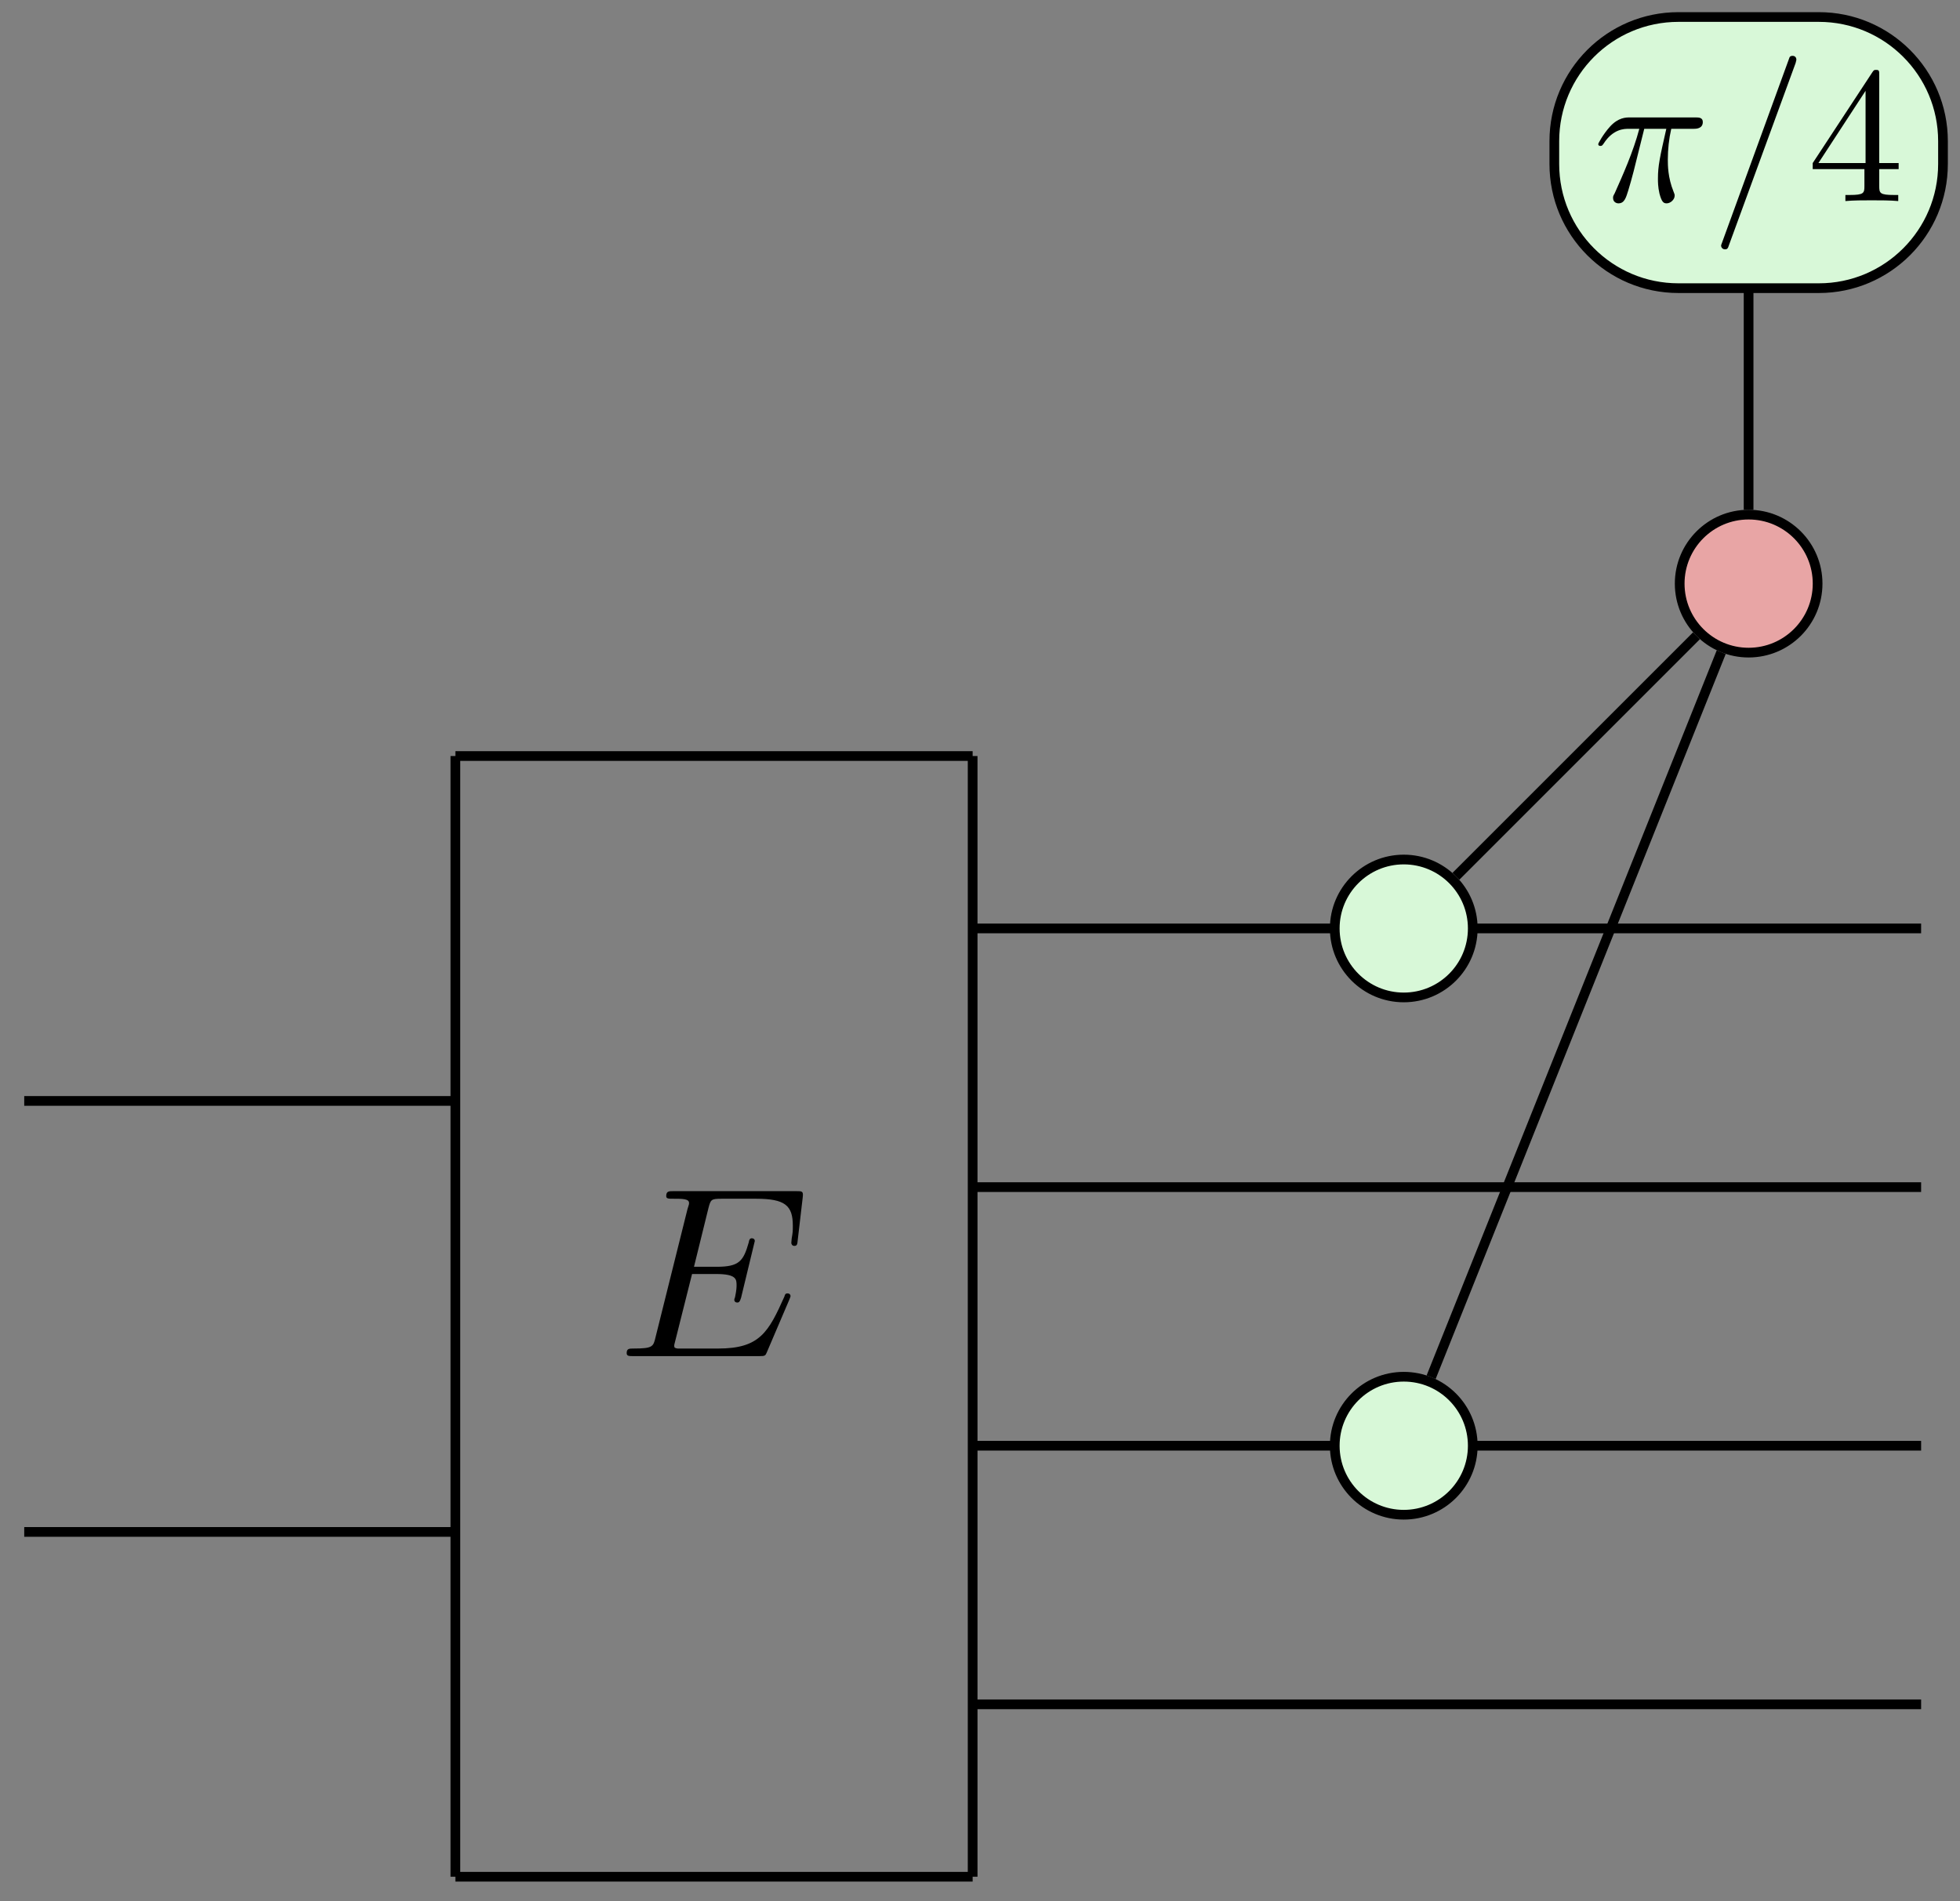 <?xml version="1.0" encoding="UTF-8"?>
<svg xmlns="http://www.w3.org/2000/svg" xmlns:xlink="http://www.w3.org/1999/xlink" width="80.551pt" height="78.136pt" viewBox="0 0 80.551 78.136" version="1.1">
<rect x="0" y="0" width="80.551" height="78.136" fill="#808080" stroke="none"/>
<defs>
<g>
<symbol overflow="visible" id="glyph0-0">
<path style="stroke:none;" d=""/>
</symbol>
<symbol overflow="visible" id="glyph0-1">
<path style="stroke:none;" d="M 2.109 -2.969 L 3.016 -2.969 C 2.75 -1.797 2.672 -1.453 2.672 -0.922 C 2.672 -0.797 2.672 -0.578 2.734 -0.312 C 2.828 0.047 2.906 0.094 3.031 0.094 C 3.188 0.094 3.359 -0.062 3.359 -0.219 C 3.359 -0.266 3.359 -0.281 3.312 -0.391 C 3.078 -0.969 3.078 -1.484 3.078 -1.703 C 3.078 -2.125 3.125 -2.562 3.219 -2.969 L 4.125 -2.969 C 4.234 -2.969 4.516 -2.969 4.516 -3.25 C 4.516 -3.438 4.344 -3.438 4.203 -3.438 L 1.531 -3.438 C 1.359 -3.438 1.047 -3.438 0.703 -3.062 C 0.422 -2.75 0.219 -2.375 0.219 -2.344 C 0.219 -2.328 0.219 -2.266 0.312 -2.266 C 0.375 -2.266 0.391 -2.297 0.438 -2.359 C 0.828 -2.969 1.297 -2.969 1.453 -2.969 L 1.906 -2.969 C 1.656 -2.016 1.219 -1.047 0.891 -0.312 C 0.828 -0.203 0.828 -0.188 0.828 -0.125 C 0.828 0.031 0.953 0.094 1.047 0.094 C 1.297 0.094 1.359 -0.141 1.453 -0.438 C 1.562 -0.797 1.562 -0.812 1.672 -1.219 Z M 2.109 -2.969 "/>
</symbol>
<symbol overflow="visible" id="glyph0-2">
<path style="stroke:none;" d="M 3.5 -5.672 C 3.531 -5.781 3.531 -5.812 3.531 -5.812 C 3.531 -5.906 3.469 -5.969 3.375 -5.969 C 3.328 -5.969 3.266 -5.953 3.25 -5.906 L 0.484 1.688 C 0.438 1.797 0.438 1.828 0.438 1.828 C 0.438 1.922 0.516 1.984 0.594 1.984 C 0.703 1.984 0.719 1.938 0.766 1.797 Z M 3.5 -5.672 "/>
</symbol>
<symbol overflow="visible" id="glyph1-0">
<path style="stroke:none;" d=""/>
</symbol>
<symbol overflow="visible" id="glyph1-1">
<path style="stroke:none;" d="M 2.344 -1.312 L 2.344 -0.625 C 2.344 -0.328 2.328 -0.25 1.734 -0.25 L 1.562 -0.25 L 1.562 0 C 1.891 -0.031 2.312 -0.031 2.641 -0.031 C 2.984 -0.031 3.406 -0.031 3.734 0 L 3.734 -0.25 L 3.562 -0.25 C 2.969 -0.25 2.953 -0.328 2.953 -0.625 L 2.953 -1.312 L 3.75 -1.312 L 3.75 -1.562 L 2.953 -1.562 L 2.953 -5.188 C 2.953 -5.344 2.953 -5.391 2.828 -5.391 C 2.75 -5.391 2.734 -5.391 2.672 -5.297 L 0.219 -1.562 L 0.219 -1.312 Z M 2.391 -1.562 L 0.453 -1.562 L 2.391 -4.531 Z M 2.391 -1.562 "/>
</symbol>
<symbol overflow="visible" id="glyph2-0">
<path style="stroke:none;" d=""/>
</symbol>
<symbol overflow="visible" id="glyph2-1">
<path style="stroke:none;" d="M 7.062 -2.328 C 7.078 -2.375 7.109 -2.438 7.109 -2.469 C 7.109 -2.469 7.109 -2.578 6.984 -2.578 C 6.891 -2.578 6.875 -2.516 6.859 -2.453 C 6.203 -0.984 5.844 -0.312 4.141 -0.312 L 2.688 -0.312 C 2.547 -0.312 2.516 -0.312 2.469 -0.312 C 2.359 -0.328 2.328 -0.344 2.328 -0.422 C 2.328 -0.453 2.328 -0.469 2.375 -0.641 L 3.062 -3.375 L 4.047 -3.375 C 4.891 -3.375 4.891 -3.156 4.891 -2.906 C 4.891 -2.844 4.891 -2.719 4.828 -2.422 C 4.812 -2.375 4.797 -2.344 4.797 -2.312 C 4.797 -2.266 4.828 -2.203 4.922 -2.203 C 5 -2.203 5.031 -2.25 5.078 -2.406 L 5.641 -4.734 C 5.641 -4.797 5.594 -4.844 5.516 -4.844 C 5.438 -4.844 5.406 -4.781 5.391 -4.672 C 5.172 -3.906 5 -3.672 4.078 -3.672 L 3.141 -3.672 L 3.734 -6.078 C 3.828 -6.438 3.844 -6.469 4.281 -6.469 L 5.688 -6.469 C 6.891 -6.469 7.203 -6.188 7.203 -5.359 C 7.203 -5.125 7.203 -5.109 7.156 -4.828 C 7.156 -4.781 7.141 -4.703 7.141 -4.656 C 7.141 -4.609 7.172 -4.531 7.266 -4.531 C 7.375 -4.531 7.391 -4.594 7.406 -4.781 L 7.609 -6.516 C 7.641 -6.781 7.594 -6.781 7.344 -6.781 L 2.297 -6.781 C 2.109 -6.781 2 -6.781 2 -6.578 C 2 -6.469 2.094 -6.469 2.281 -6.469 C 2.656 -6.469 2.938 -6.469 2.938 -6.297 C 2.938 -6.25 2.938 -6.234 2.875 -6.047 L 1.562 -0.781 C 1.469 -0.391 1.453 -0.312 0.656 -0.312 C 0.484 -0.312 0.375 -0.312 0.375 -0.125 C 0.375 0 0.469 0 0.656 0 L 5.828 0 C 6.062 0 6.078 -0.016 6.141 -0.172 Z M 7.062 -2.328 "/>
</symbol>
</g>
<clipPath id="clip1">
  <path d="M 63 15 L 80.551 15 L 80.551 33 L 63 33 Z M 63 15 "/>
</clipPath>
<clipPath id="clip2">
  <path d="M 58 0 L 80.551 0 L 80.551 18 L 58 18 Z M 58 0 "/>
</clipPath>
</defs>
<g id="surface1">
<path style="fill:none;stroke-width:0.399;stroke-linecap:butt;stroke-linejoin:miter;stroke:rgb(0%,0%,0%);stroke-opacity:1;stroke-miterlimit:10;" d="M -4.942 26.949 L 4.941 36.832 " transform="matrix(1,0,0,-1,64.778,62.965)"/>
<path style="fill:none;stroke-width:0.399;stroke-linecap:butt;stroke-linejoin:miter;stroke:rgb(0%,0%,0%);stroke-opacity:1;stroke-miterlimit:10;" d="M -5.962 6.36 L 5.96 36.16 " transform="matrix(1,0,0,-1,64.778,62.965)"/>
<path style="fill:none;stroke-width:0.399;stroke-linecap:butt;stroke-linejoin:miter;stroke:rgb(0%,0%,0%);stroke-opacity:1;stroke-miterlimit:10;" d="M 7.085 55.656 L 7.085 42.012 " transform="matrix(1,0,0,-1,64.778,62.965)"/>
<path style="fill:none;stroke-width:0.399;stroke-linecap:butt;stroke-linejoin:miter;stroke:rgb(0%,0%,0%);stroke-opacity:1;stroke-miterlimit:10;" d="M -63.782 0 L -46.063 0 " transform="matrix(1,0,0,-1,64.778,62.965)"/>
<path style="fill:none;stroke-width:0.399;stroke-linecap:butt;stroke-linejoin:miter;stroke:rgb(0%,0%,0%);stroke-opacity:1;stroke-miterlimit:10;" d="M -24.805 24.805 L 14.175 24.805 " transform="matrix(1,0,0,-1,64.778,62.965)"/>
<path style="fill:none;stroke-width:0.399;stroke-linecap:butt;stroke-linejoin:miter;stroke:rgb(0%,0%,0%);stroke-opacity:1;stroke-miterlimit:10;" d="M -24.805 -7.086 L 14.175 -7.086 " transform="matrix(1,0,0,-1,64.778,62.965)"/>
<path style="fill:none;stroke-width:0.399;stroke-linecap:butt;stroke-linejoin:miter;stroke:rgb(0%,0%,0%);stroke-opacity:1;stroke-miterlimit:10;" d="M -63.782 17.715 L -46.063 17.715 " transform="matrix(1,0,0,-1,64.778,62.965)"/>
<path style="fill:none;stroke-width:0.399;stroke-linecap:butt;stroke-linejoin:miter;stroke:rgb(0%,0%,0%);stroke-opacity:1;stroke-miterlimit:10;" d="M -24.805 14.172 L 14.175 14.172 " transform="matrix(1,0,0,-1,64.778,62.965)"/>
<path style="fill:none;stroke-width:0.399;stroke-linecap:butt;stroke-linejoin:miter;stroke:rgb(0%,0%,0%);stroke-opacity:1;stroke-miterlimit:10;" d="M -24.805 31.891 L -46.063 31.891 " transform="matrix(1,0,0,-1,64.778,62.965)"/>
<path style="fill:none;stroke-width:0.399;stroke-linecap:butt;stroke-linejoin:miter;stroke:rgb(0%,0%,0%);stroke-opacity:1;stroke-miterlimit:10;" d="M -46.063 31.891 L -46.063 -14.172 " transform="matrix(1,0,0,-1,64.778,62.965)"/>
<path style="fill:none;stroke-width:0.399;stroke-linecap:butt;stroke-linejoin:miter;stroke:rgb(0%,0%,0%);stroke-opacity:1;stroke-miterlimit:10;" d="M -46.063 -14.172 L -24.805 -14.172 " transform="matrix(1,0,0,-1,64.778,62.965)"/>
<path style="fill:none;stroke-width:0.399;stroke-linecap:butt;stroke-linejoin:miter;stroke:rgb(0%,0%,0%);stroke-opacity:1;stroke-miterlimit:10;" d="M -24.805 -14.172 L -24.805 31.891 " transform="matrix(1,0,0,-1,64.778,62.965)"/>
<path style="fill:none;stroke-width:0.399;stroke-linecap:butt;stroke-linejoin:miter;stroke:rgb(0%,0%,0%);stroke-opacity:1;stroke-miterlimit:10;" d="M -24.805 3.543 L 14.175 3.543 " transform="matrix(1,0,0,-1,64.778,62.965)"/>
<path style=" stroke:none;fill-rule:nonzero;fill:rgb(90.979%,64.705%,64.705%);fill-opacity:1;" d="M 74.699 23.988 C 74.699 22.422 73.43 21.152 71.863 21.152 C 70.301 21.152 69.031 22.422 69.031 23.988 C 69.031 25.555 70.301 26.824 71.863 26.824 C 73.43 26.824 74.699 25.555 74.699 23.988 Z M 74.699 23.988 "/>
<g clip-path="url(#clip1)" clip-rule="nonzero">
<path style="fill:none;stroke-width:0.399;stroke-linecap:butt;stroke-linejoin:miter;stroke:rgb(0%,0%,0%);stroke-opacity:1;stroke-miterlimit:10;" d="M 9.921 38.977 C 9.921 40.543 8.652 41.813 7.085 41.813 C 5.523 41.813 4.253 40.543 4.253 38.977 C 4.253 37.41 5.523 36.141 7.085 36.141 C 8.652 36.141 9.921 37.41 9.921 38.977 Z M 9.921 38.977 " transform="matrix(1,0,0,-1,64.778,62.965)"/>
</g>
<path style="fill-rule:nonzero;fill:rgb(84.705%,97.255%,84.705%);fill-opacity:1;stroke-width:0.399;stroke-linecap:butt;stroke-linejoin:miter;stroke:rgb(0%,0%,0%);stroke-opacity:1;stroke-miterlimit:10;" d="M -4.251 24.805 C -4.251 26.367 -5.52 27.637 -7.087 27.637 C -8.653 27.637 -9.923 26.367 -9.923 24.805 C -9.923 23.238 -8.653 21.969 -7.087 21.969 C -5.52 21.969 -4.251 23.238 -4.251 24.805 Z M -4.251 24.805 " transform="matrix(1,0,0,-1,64.778,62.965)"/>
<path style="fill-rule:nonzero;fill:rgb(84.705%,97.255%,84.705%);fill-opacity:1;stroke-width:0.399;stroke-linecap:butt;stroke-linejoin:miter;stroke:rgb(0%,0%,0%);stroke-opacity:1;stroke-miterlimit:10;" d="M -4.251 3.543 C -4.251 5.11 -5.52 6.379 -7.087 6.379 C -8.653 6.379 -9.923 5.11 -9.923 3.543 C -9.923 1.977 -8.653 0.707 -7.087 0.707 C -5.52 0.707 -4.251 1.977 -4.251 3.543 Z M -4.251 3.543 " transform="matrix(1,0,0,-1,64.778,62.965)"/>
<path style=" stroke:none;fill-rule:nonzero;fill:rgb(84.705%,97.255%,84.705%);fill-opacity:1;" d="M 74.75 0.699 L 68.98 0.699 C 66.16 0.699 63.879 2.984 63.879 5.801 L 63.879 6.742 C 63.879 9.559 66.16 11.844 68.98 11.844 L 74.75 11.844 C 77.566 11.844 79.852 9.559 79.852 6.742 L 79.852 5.801 C 79.852 2.984 77.566 0.699 74.75 0.699 Z M 74.75 0.699 "/>
<g clip-path="url(#clip2)" clip-rule="nonzero">
<path style="fill:none;stroke-width:0.399;stroke-linecap:butt;stroke-linejoin:miter;stroke:rgb(0%,0%,0%);stroke-opacity:1;stroke-miterlimit:10;" d="M 9.972 62.266 L 4.202 62.266 C 1.382 62.266 -0.899 59.981 -0.899 57.164 L -0.899 56.223 C -0.899 53.406 1.382 51.121 4.202 51.121 L 9.972 51.121 C 12.788 51.121 15.074 53.406 15.074 56.223 L 15.074 57.164 C 15.074 59.981 12.788 62.266 9.972 62.266 Z M 9.972 62.266 " transform="matrix(1,0,0,-1,64.778,62.965)"/>
</g>
<g style="fill:rgb(0%,0%,0%);fill-opacity:1;">
  <use xlink:href="#glyph0-1" x="65.465" y="8.264"/>
</g>
<g style="fill:rgb(0%,0%,0%);fill-opacity:1;">
  <use xlink:href="#glyph0-2" x="70.295" y="8.264"/>
</g>
<g style="fill:rgb(0%,0%,0%);fill-opacity:1;">
  <use xlink:href="#glyph1-1" x="74.279" y="8.264"/>
</g>
<g style="fill:rgb(0%,0%,0%);fill-opacity:1;">
  <use xlink:href="#glyph2-1" x="25.38" y="55.739"/>
</g>
</g>
</svg>
